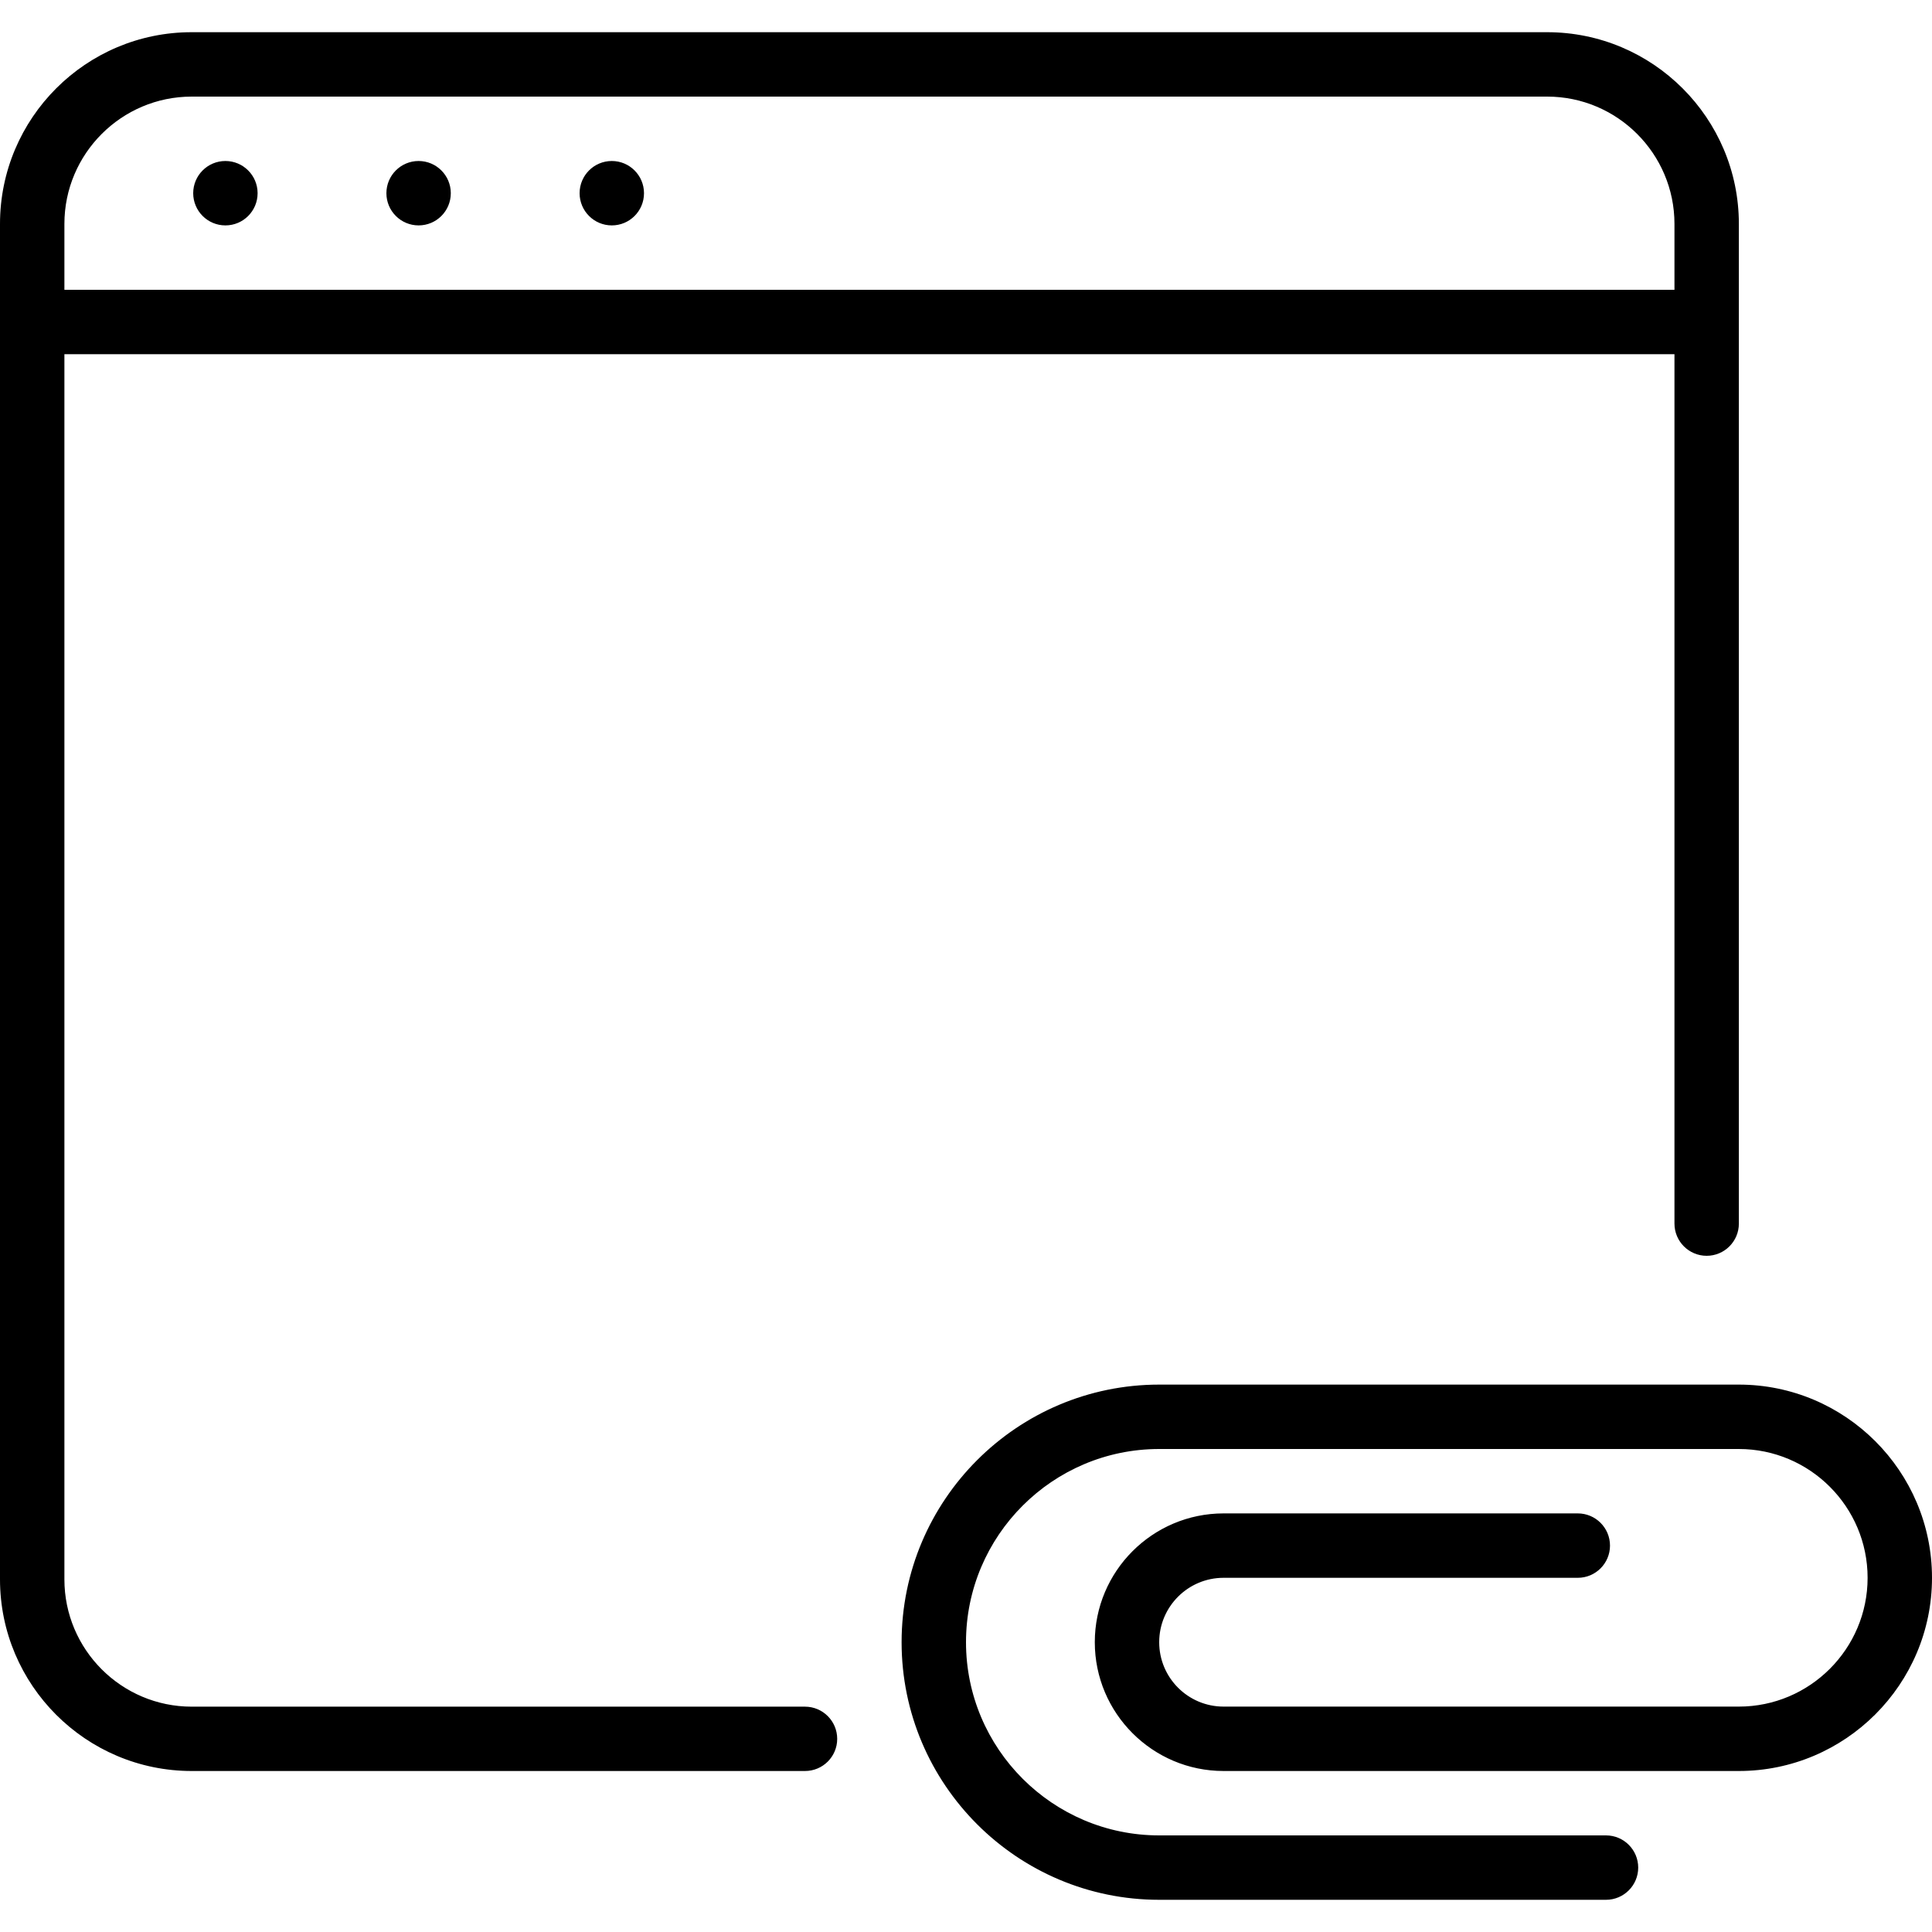 <?xml version="1.0" encoding="iso-8859-1"?>
<!-- Generator: Adobe Illustrator 19.2.1, SVG Export Plug-In . SVG Version: 6.00 Build 0)  -->
<svg version="1.1" id="Layer_1" xmlns="http://www.w3.org/2000/svg" xmlns:xlink="http://www.w3.org/1999/xlink" x="0px" y="0px"
	 viewBox="0 0 30 30" style="enable-background:new 0 0 30 30;" xml:space="preserve">
<g>
	<g>
		<path d="M3.5,2.5C3.224,2.5,3,2.724,3,3c0,0.276,0.224,0.5,0.5,0.5S4,3.277,4,3C4,2.724,3.776,2.5,3.5,2.5z M6.5,2.5
			C6.224,2.5,6,2.724,6,3c0,0.276,0.224,0.5,0.5,0.5S7,3.277,7,3C7,2.724,6.776,2.5,6.5,2.5z M27,21.5h-9c-2.206,0-4,1.794-4,4
			s1.794,4,4,4h6.938c0.276,0,0.5-0.224,0.5-0.5s-0.224-0.5-0.5-0.5H18c-1.654,0-3-1.346-3-3s1.346-3,3-3h9c1.103,0,2,0.897,2,2
			c0,1.103-0.897,2-2,2h-8c-0.552,0-1-0.448-1-1s0.448-1,1-1h5.5c0.276,0,0.5-0.224,0.5-0.5s-0.224-0.5-0.5-0.5H19
			c-1.103,0-2,0.897-2,2c0,1.103,0.897,2,2,2h8c1.654,0,3-1.346,3-3S28.654,21.5,27,21.5z M12.5,26.501H2.977
			C1.887,26.501,1,25.615,1,24.524V5.5h25.001V19c0,0.276,0.224,0.5,0.5,0.5s0.5-0.224,0.5-0.5V3.477
			c0-1.642-1.335-2.977-2.977-2.977H2.977C1.335,0.499,0,1.834,0,3.477v21.047C0,26.165,1.335,27.5,2.977,27.5H12.5
			c0.276,0,0.5-0.223,0.5-0.499S12.776,26.501,12.5,26.501z M1,3.477C1,2.387,1.887,1.5,2.977,1.5h21.047
			c1.09,0,1.977,0.887,1.977,1.977V4.5H1V3.477z M9.5,2.5C9.224,2.5,9,2.724,9,3c0,0.276,0.224,0.5,0.5,0.5S10,3.277,10,3
			C10,2.724,9.776,2.5,9.5,2.5z"/>
	</g>
</g>
</svg>
